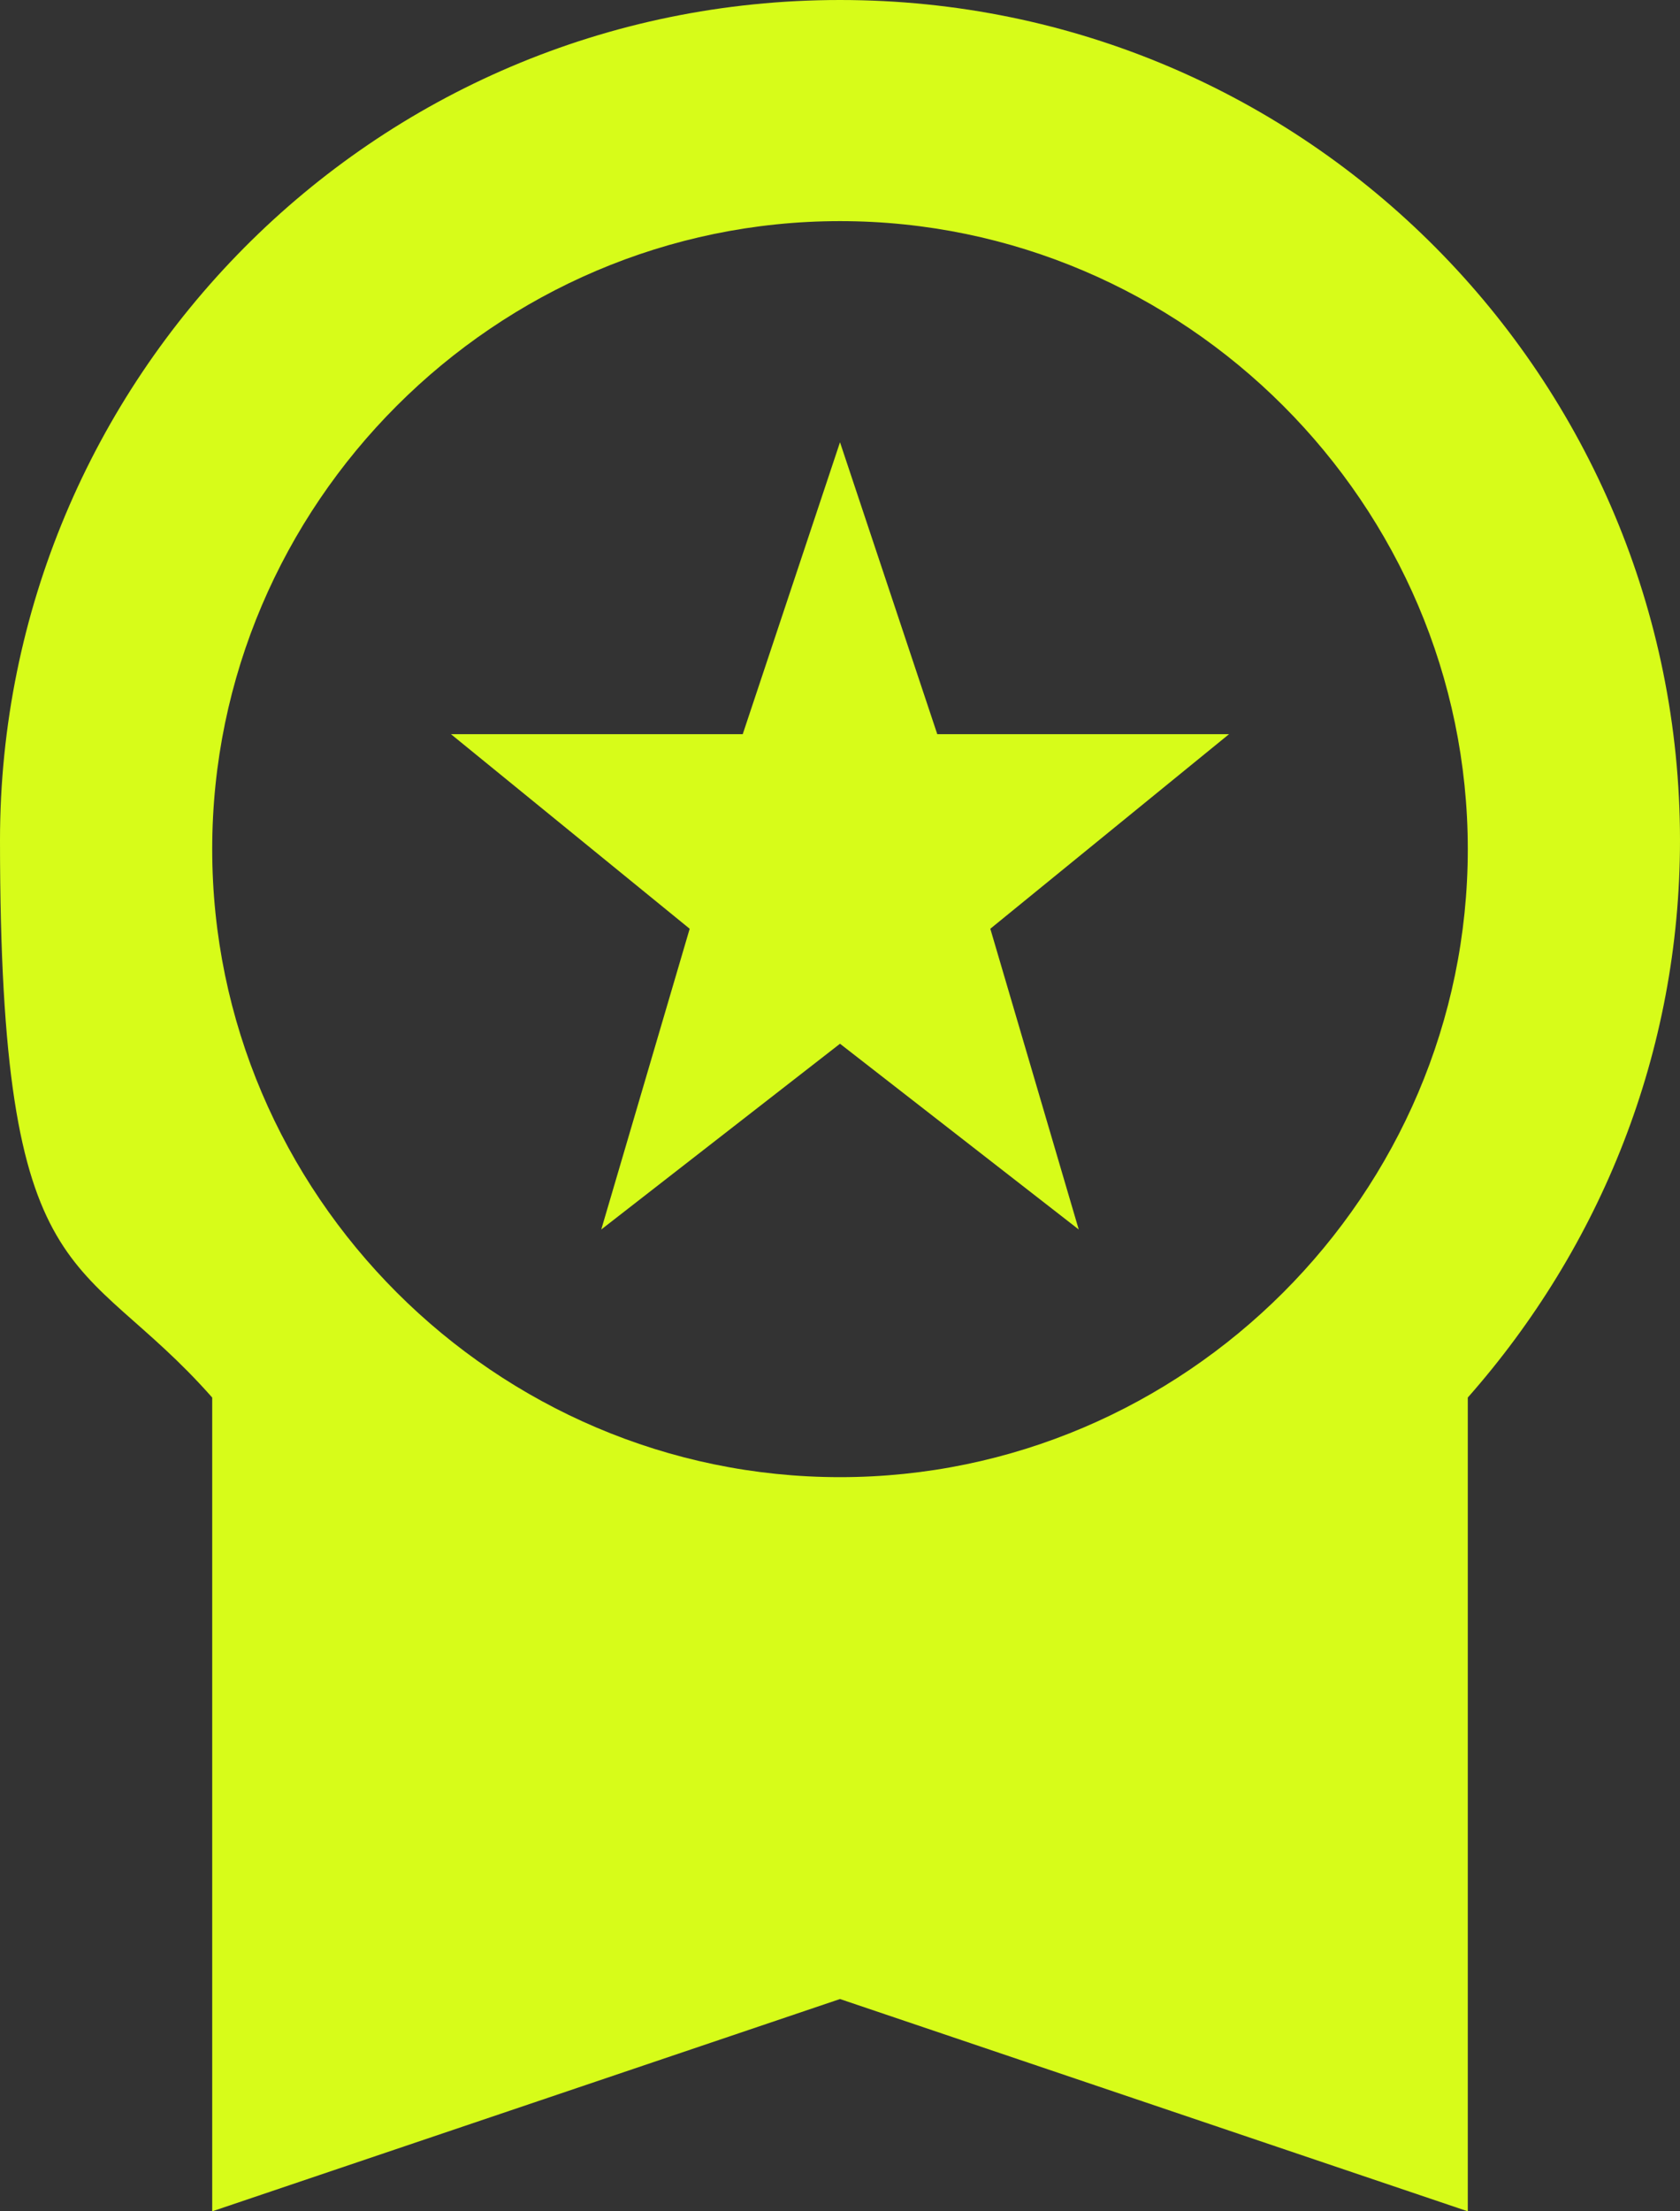 <?xml version="1.0" encoding="UTF-8"?>
<svg id="Layer_1" xmlns="http://www.w3.org/2000/svg" version="1.1" viewBox="0 0 19 25">
  <rect x="0" y="0" width="19" height="25" fill="#333333" stroke="none"/>
  <!-- Generator: Adobe Illustrator 29.6.1, SVG Export Plug-In . SVG Version: 2.1.1 Build 9)  -->
  <defs>
    <style>
      .st0 {
        fill: #d7fc19;
      }
    </style>
  </defs>
  <polygon class="st0" points="10.6 8.3 9.5 5 8.4 8.3 5.1 8.3 7.8 10.5 6.8 13.9 9.5 11.8 12.2 13.9 11.2 10.5 13.9 8.3 10.6 8.3"/>
  <path class="st0" d="M9.5,0C4.2,0,0,4.3,0,9.5s.9,4.6,2.4,6.3v9.2l7.1-2.4,7.1,2.4v-9.2c1.5-1.7,2.4-3.9,2.4-6.3C19,4.3,14.8,0,9.5,0ZM9.5,16.7c-3.9,0-7.1-3.2-7.1-7.1s3.2-7.1,7.1-7.1,7.1,3.2,7.1,7.1-3.2,7.1-7.1,7.1Z"/>
</svg>